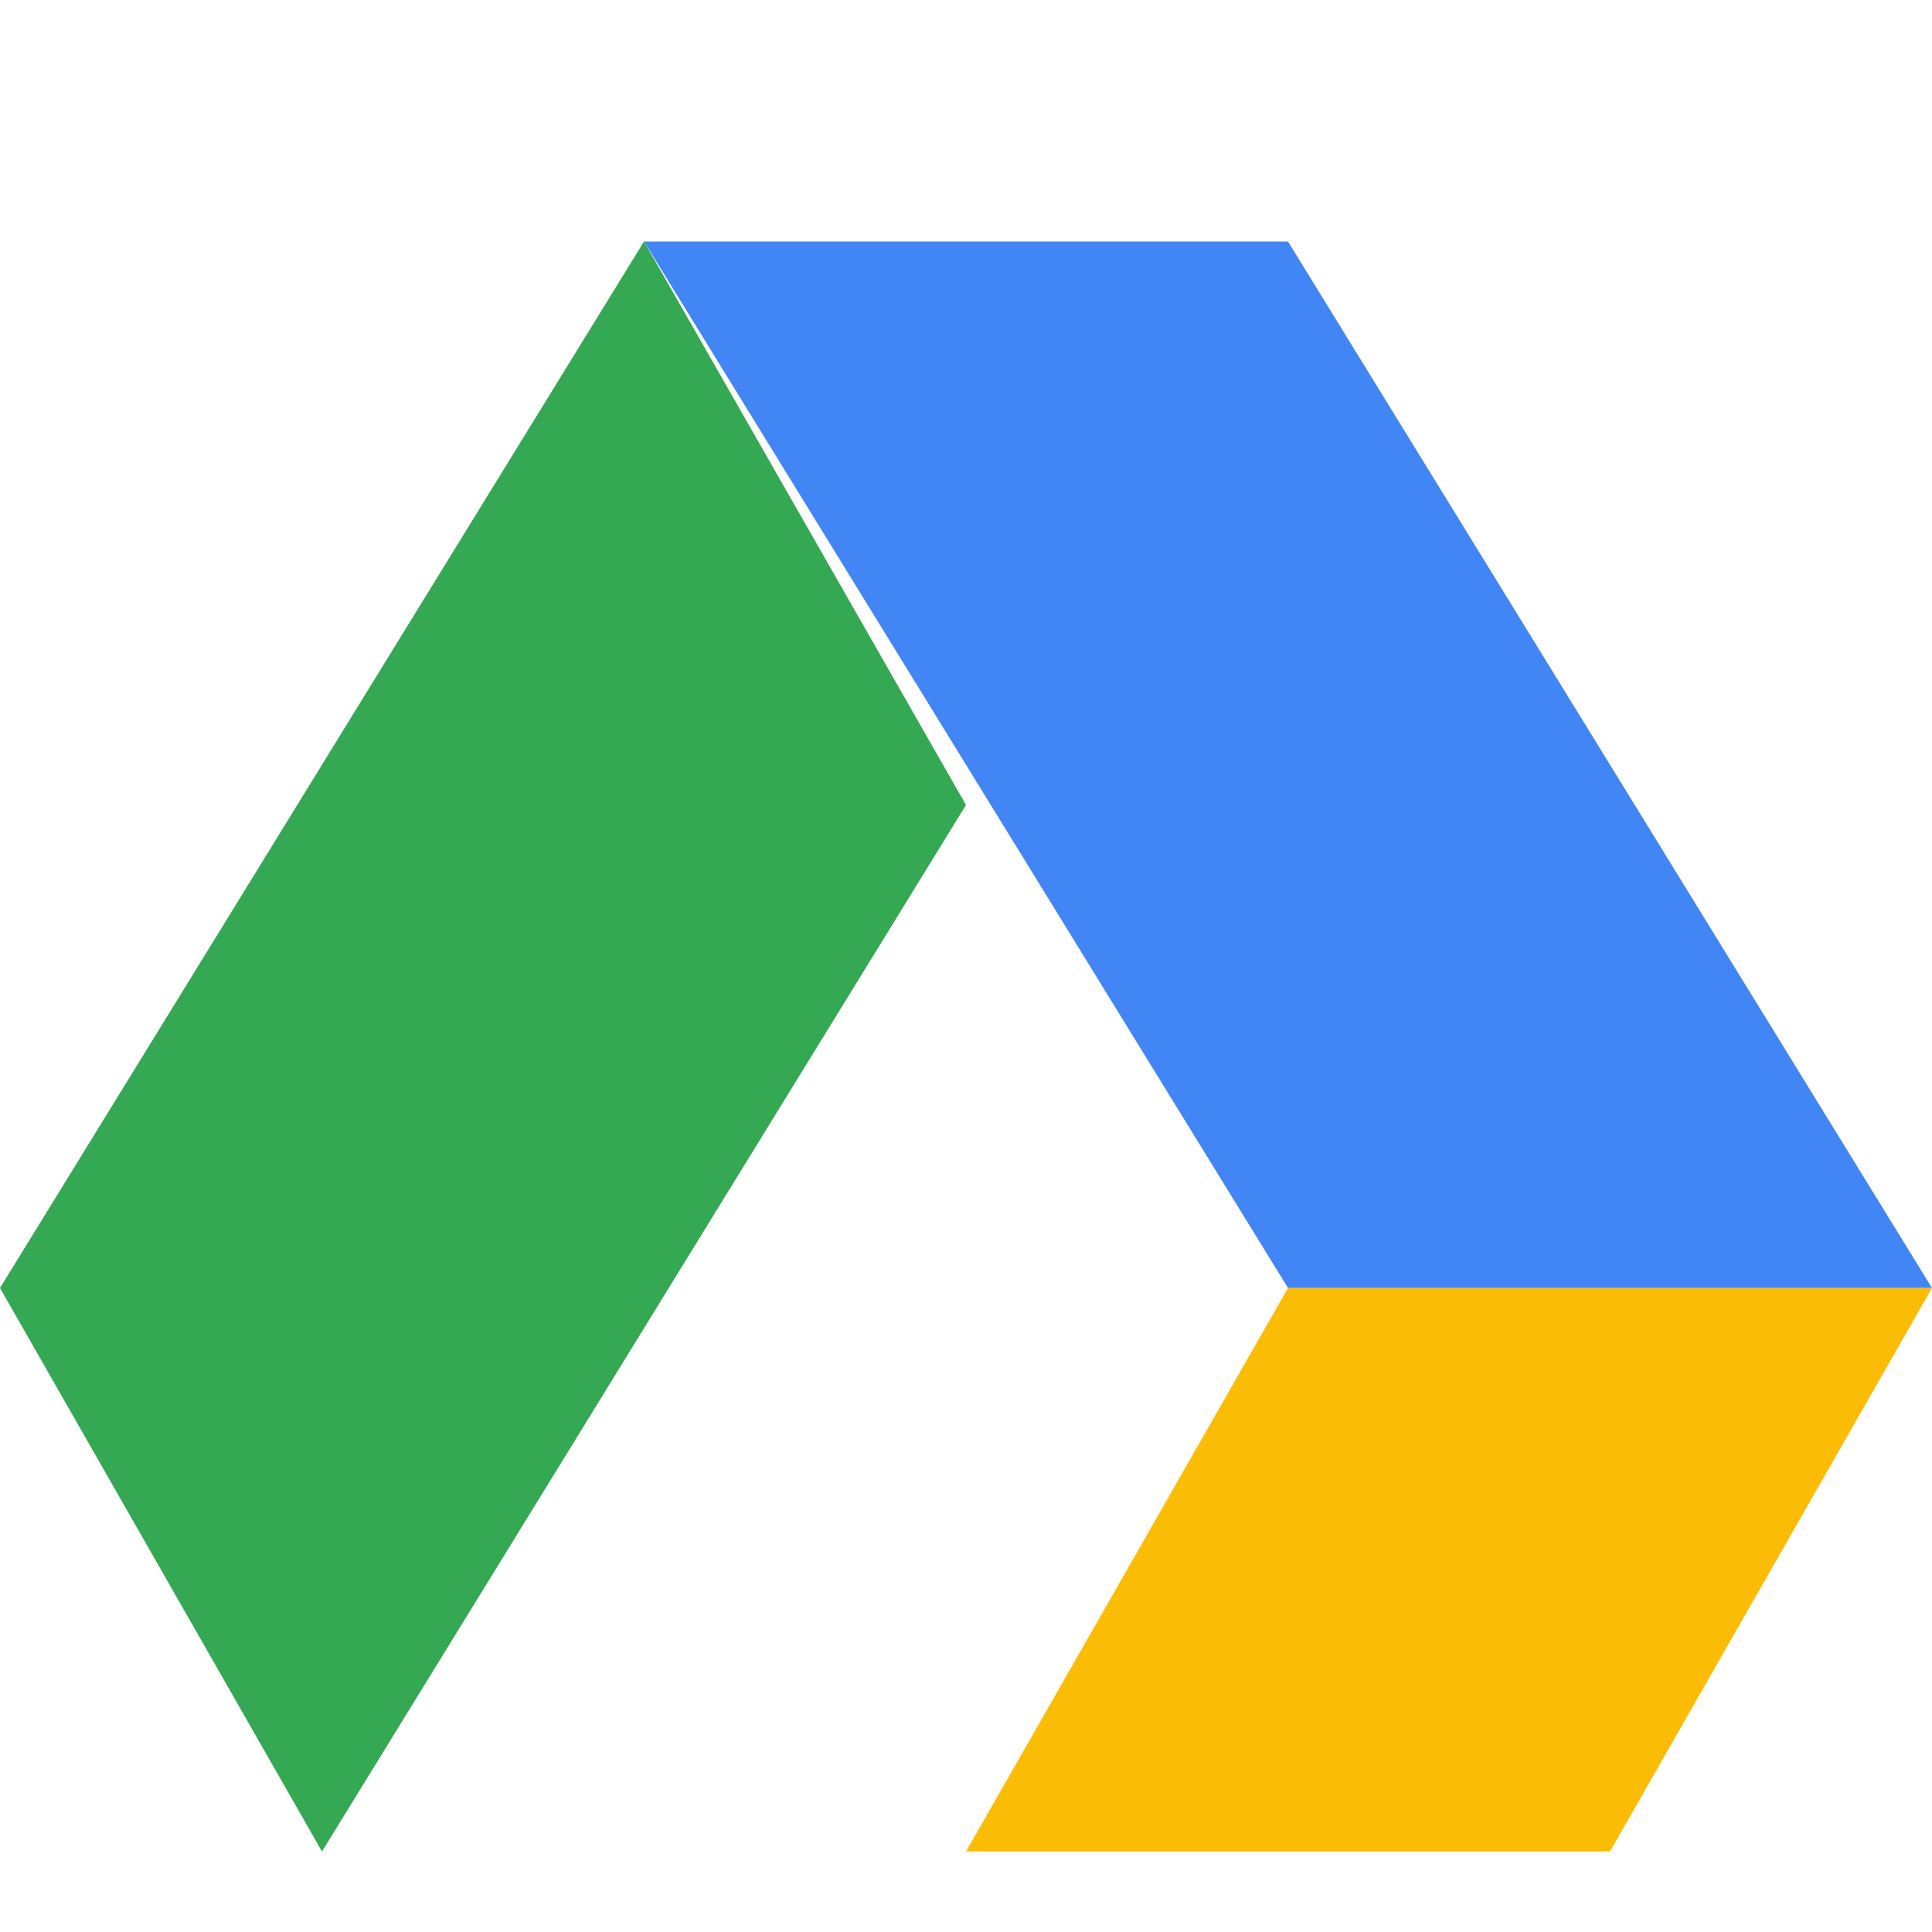 <?xml version="1.0" encoding="UTF-8"?>
<svg width="24px" height="24px" viewBox="0 0 24 24" version="1.1" xmlns="http://www.w3.org/2000/svg">
    <g stroke="none" stroke-width="1" fill="none" fill-rule="evenodd">
        <polygon fill="#4285F4" points="8 3 16 3 24 16 16 16"/>
        <polygon fill="#34A853" points="8 3 0 16 4 23 12 10"/>
        <polygon fill="#FBBC05" points="16 16 24 16 20 23 12 23"/>
    </g>
</svg>
